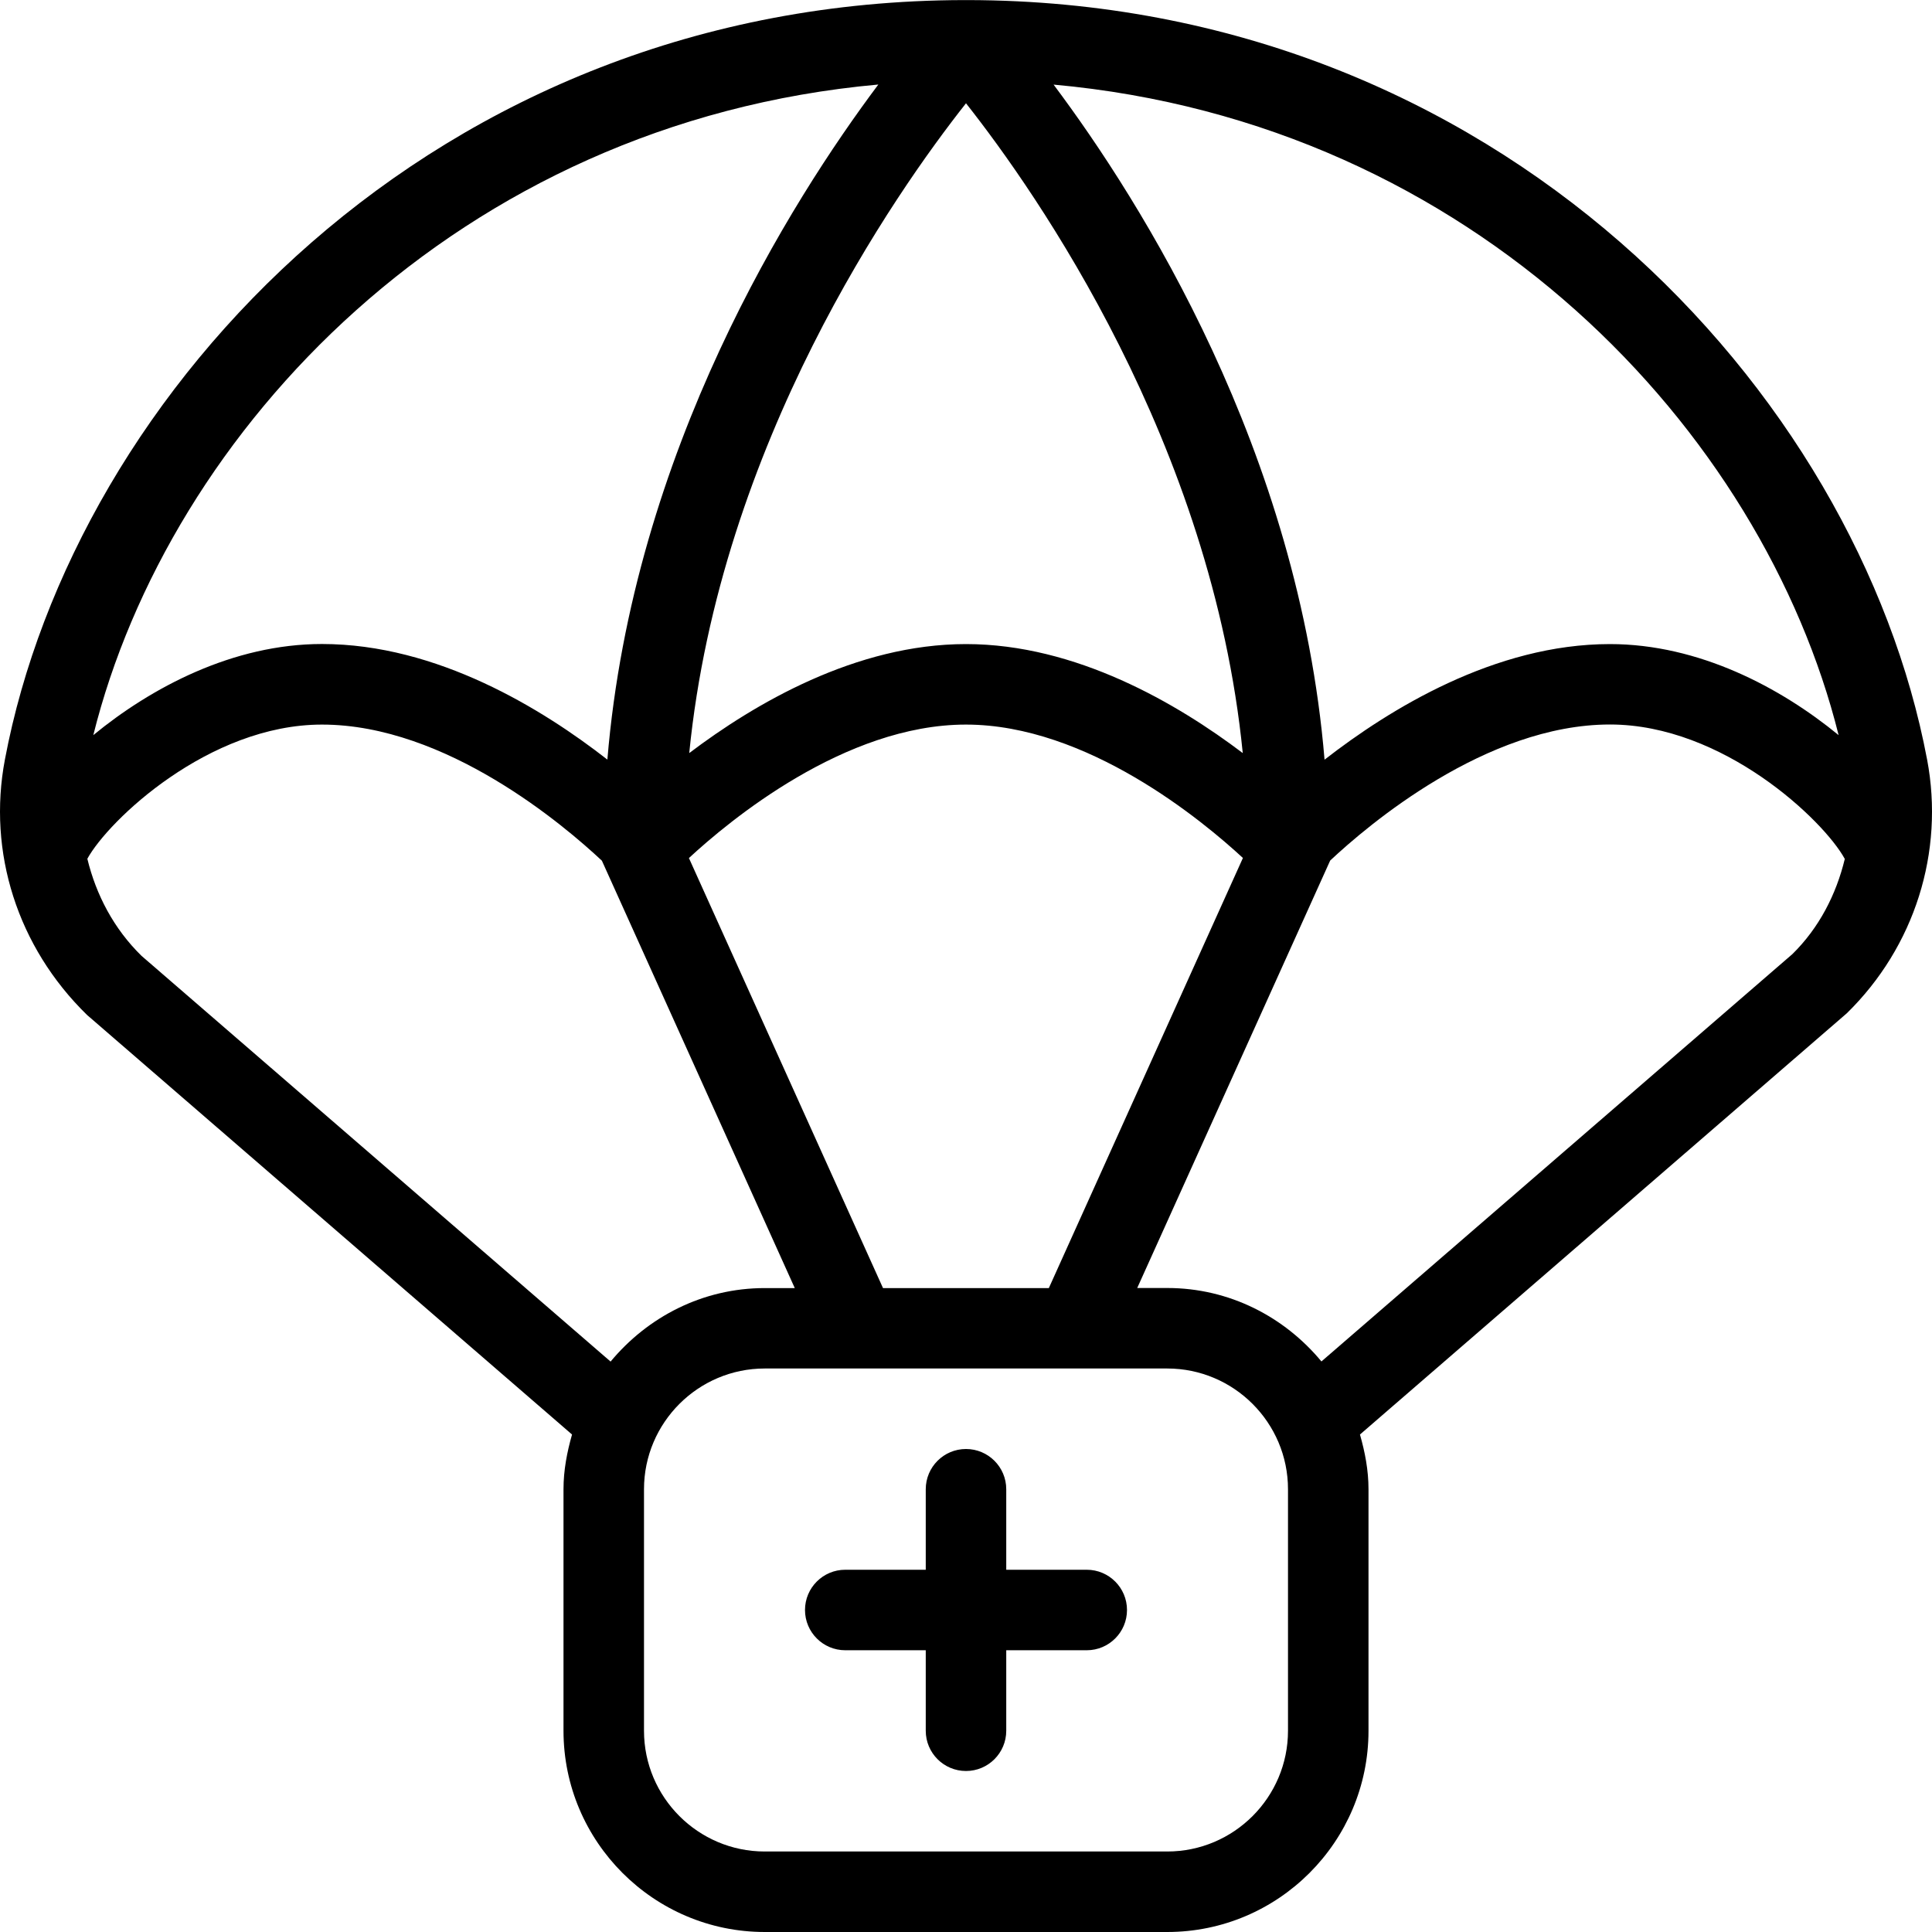 <?xml version="1.0" encoding="UTF-8"?>
<svg xmlns="http://www.w3.org/2000/svg" id="Layer_1" data-name="Layer 1" viewBox="0 0 24 24">
  <path d="m23.939,9.435C23.077,4.867,18.609.013,12.025.001c-.002,0-.004,0-.006,0-.006,0-.012,0-.019,0-.006,0-.013,0-.019,0-.002,0-.004,0-.006,0C5.391.014.923,4.867.061,9.435c-.218,1.15.155,2.329,1.02,3.173l6.025,5.212c-.062.218-.106.443-.106.68v3c0,1.378,1.122,2.5,2.5,2.5h5c1.379,0,2.5-1.122,2.5-2.5v-3c0-.237-.044-.462-.106-.68l6.048-5.233c.842-.824,1.215-2.002.997-3.153Zm-1.099-.303c-.718-.589-1.734-1.131-2.841-1.131-1.43,0-2.739.809-3.545,1.436-.319-3.834-2.278-6.934-3.366-8.386,5.234.473,8.811,4.309,9.752,8.081Zm-11.871,6.869l-2.411-5.342c.497-.46,1.934-1.658,3.441-1.658s2.943,1.197,3.441,1.657l-2.411,5.343h-2.06Zm-2.407-6.646c.382-3.846,2.557-6.956,3.438-8.072.88,1.115,3.056,4.226,3.438,8.072-.812-.614-2.07-1.354-3.438-1.354s-2.626.74-3.438,1.354ZM10.911,1.05c-1.088,1.452-3.047,4.553-3.366,8.386-.805-.628-2.114-1.436-3.545-1.436-1.107,0-2.123.542-2.841,1.132C2.099,5.359,5.677,1.523,10.911,1.05ZM1.757,11.873c-.343-.336-.563-.756-.672-1.205,0,0,0,0,0,0,.26-.475,1.508-1.667,2.915-1.667,1.544,0,3.016,1.259,3.477,1.691l2.396,5.309h-.373c-.773,0-1.456.36-1.915.913L1.757,11.873Zm14.243,9.627c0,.827-.673,1.5-1.5,1.5h-5c-.827,0-1.5-.673-1.5-1.5v-3c0-.827.673-1.5,1.5-1.5h5c.827,0,1.5.673,1.5,1.5v3Zm.415-4.588c-.459-.553-1.142-.912-1.915-.912h-.373l2.397-5.31c.463-.434,1.934-1.69,3.476-1.69,1.407,0,2.655,1.192,2.915,1.667,0,0,.001.001.002.002-.107.445-.322.86-.651,1.183l-5.85,5.06Zm-2.415,3.088c0,.276-.224.5-.5.5h-1v1c0,.276-.224.5-.5.5s-.5-.224-.5-.5v-1h-1c-.276,0-.5-.224-.5-.5s.224-.5.5-.5h1v-1c0-.276.224-.5.5-.5s.5.224.5.5v1h1c.276,0,.5.224.5.5Z"/>
</svg>
